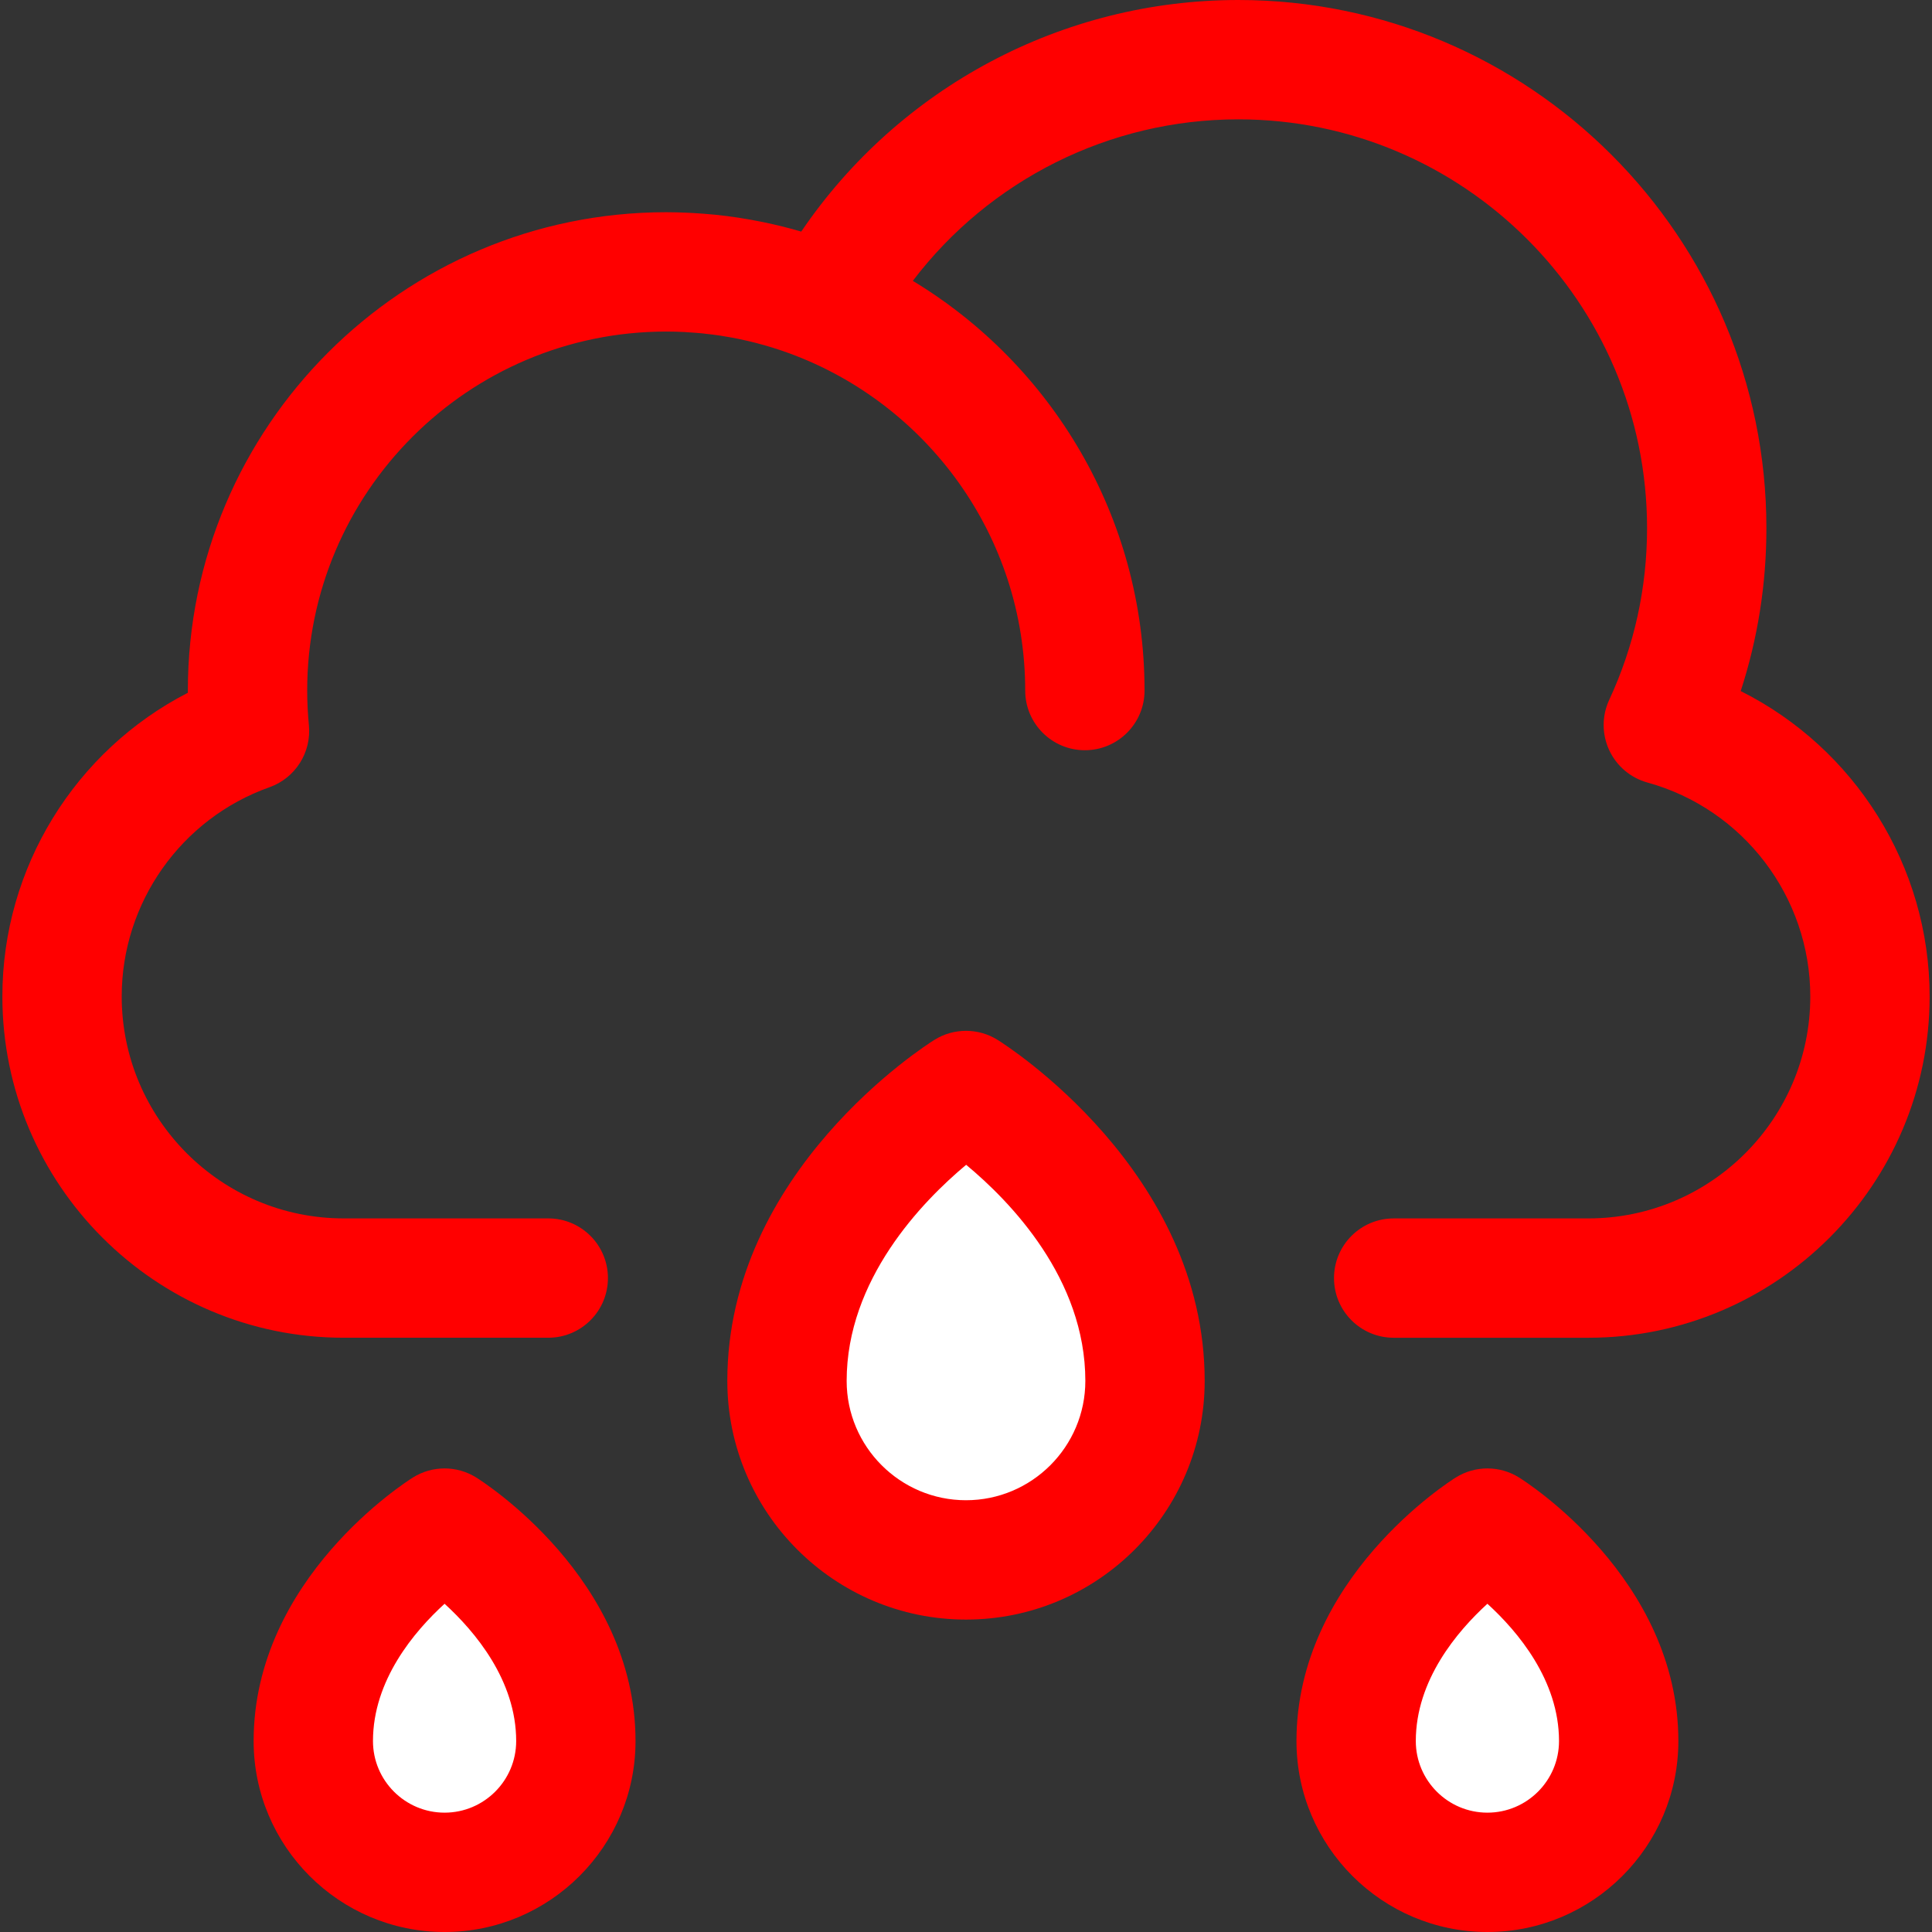 <!DOCTYPE svg PUBLIC "-//W3C//DTD SVG 1.1//EN" "http://www.w3.org/Graphics/SVG/1.1/DTD/svg11.dtd">
<!-- Uploaded to: SVG Repo, www.svgrepo.com, Transformed by: SVG Repo Mixer Tools -->
<svg height="800px" width="800px" version="1.1" id="Layer_1" xmlns="http://www.w3.org/2000/svg" xmlns:xlink="http://www.w3.org/1999/xlink" viewBox="0 0 512 512" xml:space="preserve" fill="#000000">
<rect x="0" y="0" width="512" height="512" fill="#333333" stroke="none"/>
<g id="SVGRepo_bgCarrier" stroke-width="0"/>
<g id="SVGRepo_tracerCarrier" stroke-linecap="round" stroke-linejoin="round"/>
<g id="SVGRepo_iconCarrier"> <path style="fill:#ff0000;" d="M461.303,183.143c4.526-13.892,6.811-28.358,6.811-43.191C468.113,62.782,405.332,0,328.161,0 c-46.676,0-89.917,23.209-115.824,61.374c-3.291-0.969-6.616-1.787-9.97-2.483c-0.264-0.055-0.531-0.106-0.795-0.158 c-1.738-0.349-3.484-0.663-5.237-0.938c-0.253-0.04-0.506-0.085-0.759-0.123c-1.962-0.296-3.933-0.55-5.913-0.754 c-0.228-0.024-0.459-0.04-0.688-0.062c-1.698-0.164-3.403-0.293-5.112-0.391c-0.489-0.028-0.976-0.055-1.466-0.077 c-1.943-0.089-3.89-0.149-5.848-0.149c-69.899,0-126.767,56.868-126.767,126.767c0,0.196,0,0.392,0.002,0.588 c-29.822,15.32-49.156,46.317-49.156,80.475c0,49.872,40.574,90.445,90.445,90.445h54.224c8.734,0,15.813-7.08,15.813-15.813 c0-8.734-7.08-15.813-15.813-15.813H91.074c-32.433,0-58.819-26.386-58.819-58.819c0-24.852,15.734-47.131,39.154-55.441 c6.836-2.426,11.147-9.191,10.454-16.411c-0.3-3.141-0.454-6.24-0.454-9.211c0-52.46,42.68-95.14,95.14-95.14 c1.621,0,3.231,0.043,4.831,0.123c0.318,0.016,0.633,0.051,0.949,0.07c1.294,0.077,2.585,0.166,3.865,0.294 c0.261,0.027,0.52,0.068,0.78,0.096c1.335,0.145,2.665,0.307,3.982,0.508c0.195,0.03,0.387,0.07,0.582,0.101 c1.377,0.218,2.748,0.457,4.105,0.735c0.153,0.032,0.305,0.071,0.459,0.103c1.392,0.293,2.775,0.607,4.145,0.958 c0.134,0.035,0.267,0.076,0.4,0.111c1.385,0.362,2.759,0.75,4.119,1.172c0.111,0.035,0.22,0.074,0.33,0.109 c1.385,0.436,2.761,0.898,4.119,1.396c0.032,0.011,0.062,0.025,0.092,0.036c36.369,13.38,62.382,48.371,62.382,89.326 c0,8.734,7.08,15.813,15.813,15.813c8.734,0,15.813-7.08,15.813-15.813c0-46.006-24.639-86.359-61.409-108.575 C262.223,47.702,294,31.627,328.161,31.627c59.73,0,108.326,48.594,108.326,108.326c0,15.865-3.375,31.182-10.032,45.528 c-1.958,4.217-1.959,9.082-0.005,13.301s5.664,7.364,10.147,8.599c25.404,7.004,43.148,30.316,43.148,56.692 c0,32.433-26.386,58.819-58.819,58.819h-51.588c-8.734,0-15.813,7.08-15.813,15.813c0,8.734,7.08,15.813,15.813,15.813h51.588 c49.872,0,90.445-40.574,90.445-90.445C511.371,229.43,491.46,198.224,461.303,183.143z"/> <path style="fill:#ffffff;" d="M303.438,365.954c0,26.201-21.239,47.44-47.44,47.44s-47.44-21.239-47.44-47.44 c0-47.44,47.44-76.958,47.44-76.958S303.438,318.514,303.438,365.954z"/> <path style="fill:#ff0000;" d="M255.999,429.205c-34.878,0-63.253-28.375-63.253-63.253c0-55.585,52.657-88.989,54.899-90.384 c5.116-3.183,11.593-3.183,16.708,0c2.241,1.395,54.899,34.799,54.899,90.384C319.251,400.831,290.878,429.205,255.999,429.205z M256.04,308.684c-11.714,9.788-31.668,30.404-31.668,57.268c0,17.439,14.188,31.626,31.627,31.626 c17.439,0,31.627-14.188,31.627-31.626C287.624,338.886,267.767,318.413,256.04,308.684z"/> <path style="fill:#ffffff;" d="M428.968,461.398c0,19.213-15.576,34.789-34.789,34.789s-34.789-15.576-34.789-34.789 c0-34.789,34.789-56.436,34.789-56.436S428.968,426.608,428.968,461.398z"/> <path style="fill:#ff0000;" d="M394.179,512c-27.902,0-50.602-22.7-50.602-50.602c0-43.078,40.523-68.789,42.248-69.863 c5.114-3.183,11.594-3.183,16.708,0c1.725,1.074,42.248,26.784,42.248,69.863C444.781,489.3,422.081,512,394.179,512z M394.177,425.014c-8.038,7.334-18.974,20.274-18.974,36.383c0,10.464,8.512,18.976,18.976,18.976 c10.464,0,18.976-8.512,18.976-18.976C413.155,445.295,402.228,432.36,394.177,425.014z"/> <path style="fill:#ffffff;" d="M152.607,461.398c0,19.213-15.576,34.789-34.789,34.789s-34.789-15.576-34.789-34.789 c0-34.789,34.789-56.436,34.789-56.436S152.607,426.608,152.607,461.398z"/> <path style="fill:#ff0000;" d="M117.818,512c-27.902,0-50.602-22.7-50.602-50.602c0-43.078,40.523-68.789,42.248-69.863 c5.114-3.183,11.594-3.183,16.708,0c1.725,1.074,42.248,26.784,42.248,69.863C168.422,489.3,145.721,512,117.818,512z M117.816,425.014c-8.038,7.334-18.974,20.274-18.974,36.383c0,10.464,8.512,18.976,18.976,18.976s18.976-8.512,18.976-18.976 C136.795,445.295,125.867,432.36,117.816,425.014z"/> </g>
</svg>